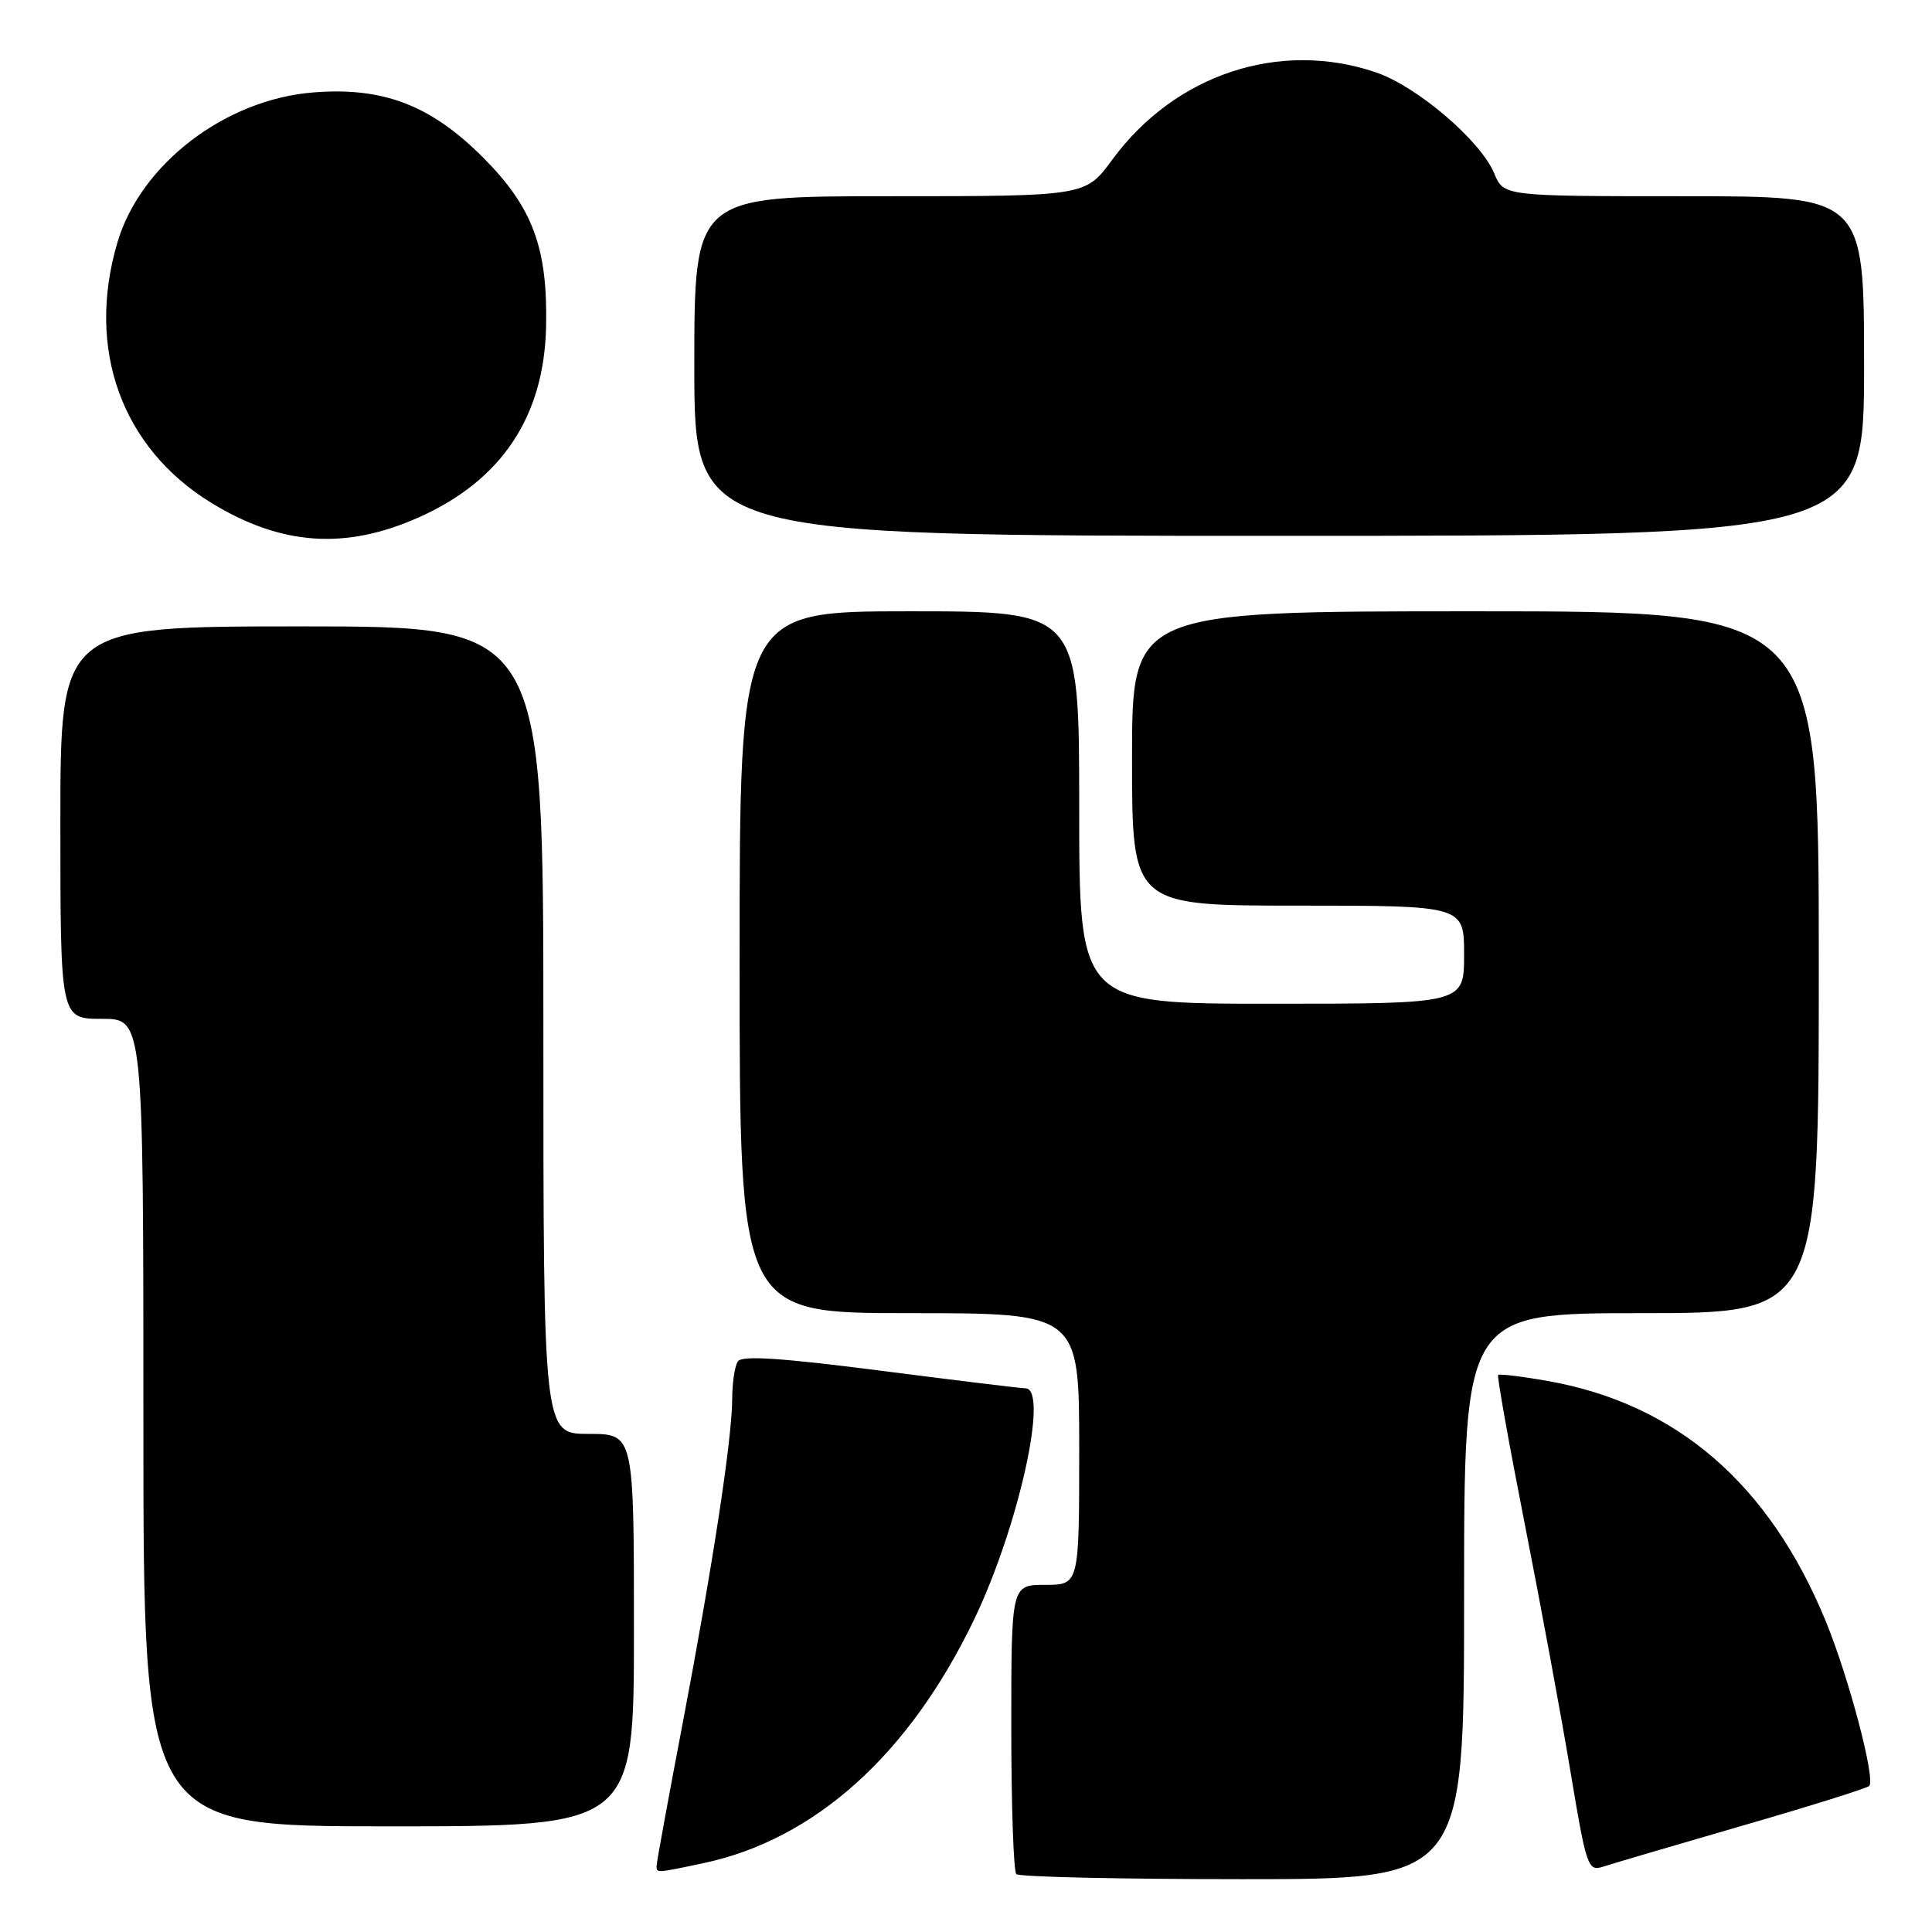 <?xml version="1.0" encoding="UTF-8" standalone="no"?>
<!DOCTYPE svg PUBLIC "-//W3C//DTD SVG 1.1//EN" "http://www.w3.org/Graphics/SVG/1.1/DTD/svg11.dtd" >
<svg xmlns="http://www.w3.org/2000/svg" xmlns:xlink="http://www.w3.org/1999/xlink" version="1.1" viewBox="0 0 256 256">
 <g >
 <path fill="currentColor"
d=" M 194.00 211.50 C 194.00 174.00 194.00 174.00 217.50 174.00 C 241.00 174.00 241.00 174.00 241.00 127.50 C 241.00 81.00 241.00 81.00 195.50 81.00 C 150.00 81.00 150.00 81.00 150.00 100.50 C 150.00 120.00 150.00 120.00 172.00 120.00 C 194.00 120.00 194.00 120.00 194.00 126.50 C 194.00 133.00 194.00 133.00 168.50 133.00 C 143.00 133.00 143.00 133.00 143.00 107.00 C 143.00 81.00 143.00 81.00 120.50 81.00 C 98.00 81.00 98.00 81.00 98.00 127.50 C 98.00 174.00 98.00 174.00 120.50 174.00 C 143.00 174.00 143.00 174.00 143.00 192.00 C 143.00 210.00 143.00 210.00 138.50 210.00 C 134.00 210.00 134.00 210.00 134.00 228.83 C 134.00 239.19 134.30 247.97 134.67 248.33 C 135.03 248.70 148.53 249.00 164.67 249.00 C 194.00 249.00 194.00 249.00 194.00 211.50 Z  M 93.20 246.88 C 108.00 243.74 120.52 232.45 129.12 214.50 C 134.96 202.30 139.01 184.05 135.89 183.96 C 135.12 183.94 126.40 182.87 116.50 181.60 C 103.53 179.93 98.29 179.59 97.77 180.39 C 97.36 181.00 97.02 183.24 97.02 185.37 C 96.99 190.76 94.47 207.26 90.43 228.49 C 88.54 238.38 87.00 246.82 87.00 247.24 C 87.00 248.21 86.91 248.21 93.20 246.88 Z  M 230.81 241.93 C 239.78 239.34 247.37 236.96 247.68 236.65 C 248.55 235.78 244.97 222.23 241.90 214.76 C 234.43 196.63 222.17 186.03 205.15 183.00 C 201.65 182.38 198.66 182.02 198.51 182.19 C 198.35 182.36 199.94 191.28 202.05 202.00 C 204.16 212.72 206.89 227.47 208.10 234.77 C 210.20 247.37 210.41 248.00 212.40 247.35 C 213.56 246.97 221.84 244.53 230.81 241.93 Z  M 84.00 216.00 C 84.00 190.00 84.00 190.00 78.00 190.00 C 72.00 190.00 72.00 190.00 72.00 136.50 C 72.00 83.00 72.00 83.00 40.00 83.00 C 8.00 83.00 8.00 83.00 8.00 109.00 C 8.00 135.00 8.00 135.00 13.50 135.00 C 19.00 135.00 19.00 135.00 19.00 188.50 C 19.00 242.00 19.00 242.00 51.50 242.00 C 84.00 242.00 84.00 242.00 84.00 216.00 Z  M 55.50 68.55 C 66.47 63.66 72.11 55.19 72.36 43.26 C 72.58 32.83 70.58 27.47 64.05 20.91 C 57.10 13.93 50.77 11.50 41.48 12.25 C 29.82 13.19 18.64 21.75 15.57 32.09 C 11.37 46.23 16.10 59.35 28.03 66.65 C 37.28 72.30 45.78 72.89 55.50 68.55 Z  M 247.00 48.50 C 247.00 26.00 247.00 26.00 223.12 26.00 C 199.24 26.00 199.24 26.00 197.99 22.97 C 196.19 18.64 187.78 11.45 182.32 9.59 C 169.56 5.25 155.69 9.84 147.38 21.16 C 143.83 26.00 143.83 26.00 117.91 26.00 C 92.00 26.00 92.00 26.00 92.00 48.50 C 92.00 71.00 92.00 71.00 169.50 71.00 C 247.00 71.00 247.00 71.00 247.00 48.50 Z "/>
</g>
</svg>